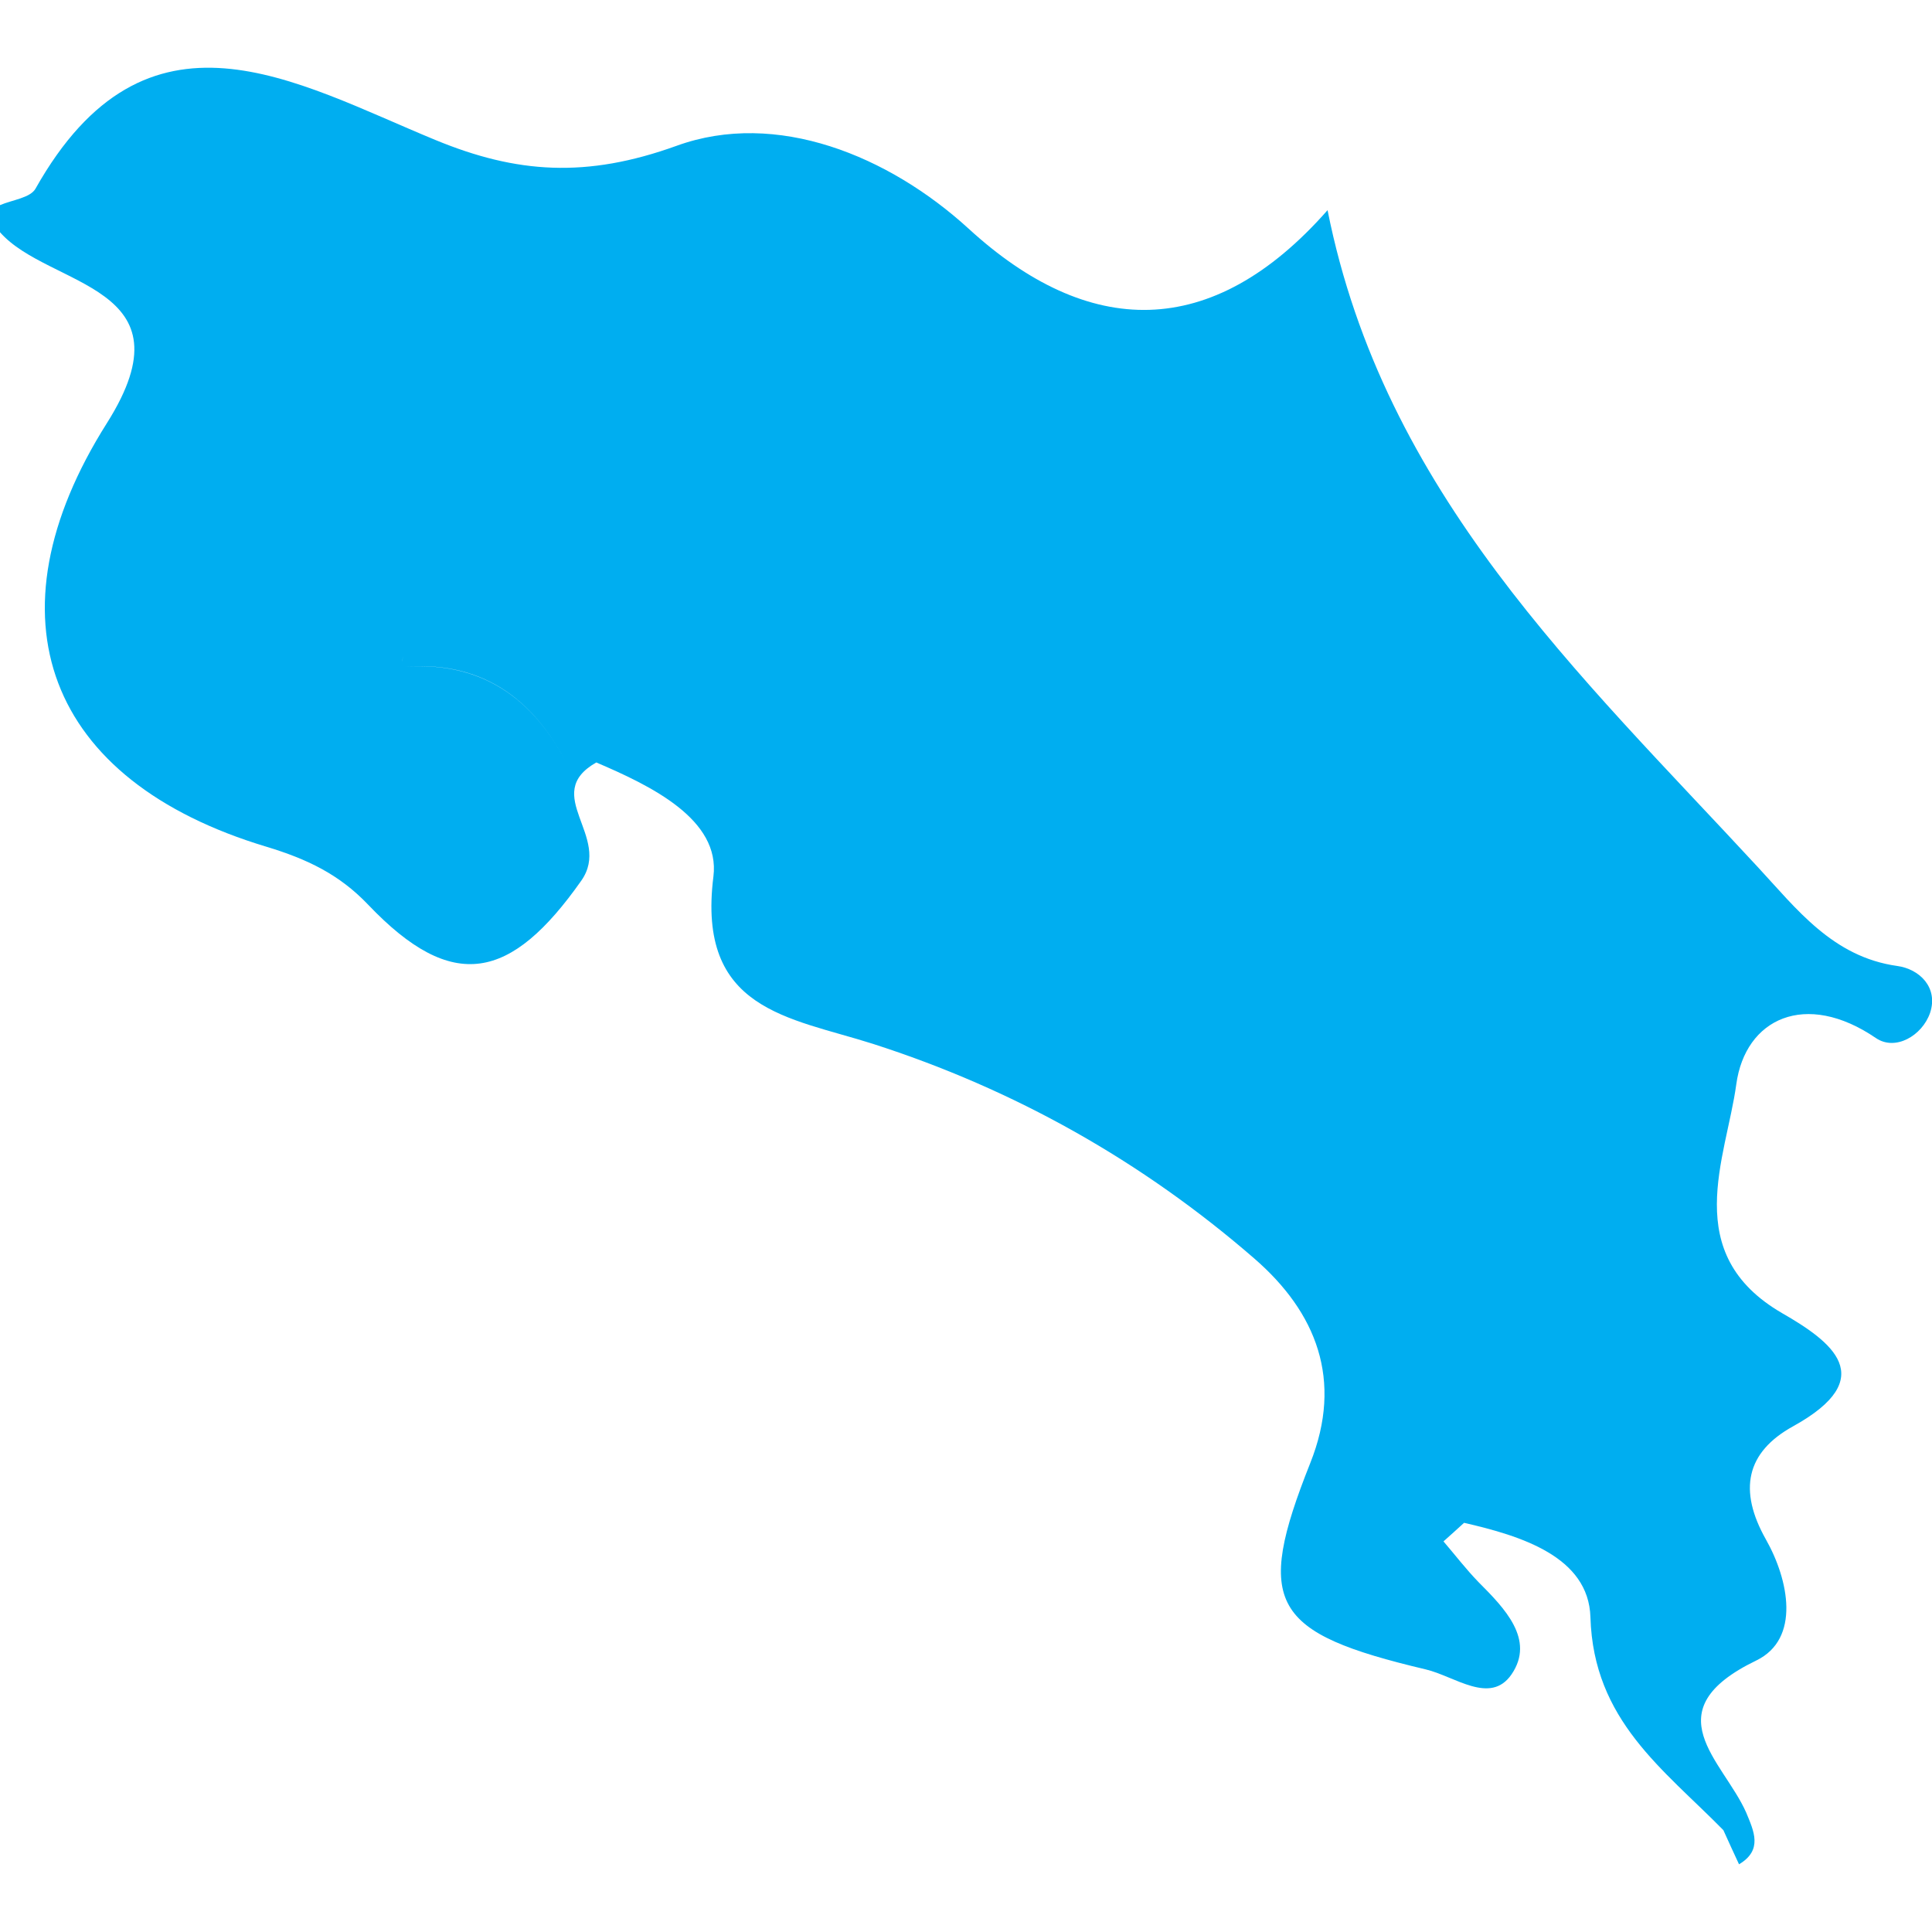 <?xml version="1.0" encoding="iso-8859-1"?>
<!-- Generator: Adobe Illustrator 16.0.0, SVG Export Plug-In . SVG Version: 6.00 Build 0)  -->
<!DOCTYPE svg PUBLIC "-//W3C//DTD SVG 1.1//EN" "http://www.w3.org/Graphics/SVG/1.1/DTD/svg11.dtd">
<svg version="1.1" id="Capa_1" xmlns="http://www.w3.org/2000/svg"  x="0px" y="0px"
	 width="21.115px" height="21.115px" viewBox="0 0 21.115 21.115" style="enable-background:new 0 0 21.115 21.115;"
	 xml:space="preserve">
<g>
	<path style="fill:#00aef0;" d="M20.734,10.557c-0.705-0.099-1.1-0.625-1.523-1.081c-1.947-2.106-4.086-4.088-4.702-7.179
		c-1.267,1.44-2.618,1.397-3.922,0.203C9.713,1.701,8.486,1.198,7.396,1.593C6.408,1.95,5.646,1.896,4.759,1.53
		C3.217,0.895,1.606-0.1,0.388,2.062C0.331,2.163,0.132,2.185,0,2.242c0,0.099,0,0.197,0,0.296c0.534,0.609,2.126,0.571,1.168,2.087
		c-1.342,2.123-0.657,3.908,1.744,4.629c0.442,0.134,0.794,0.3,1.112,0.634c0.926,0.972,1.562,0.826,2.329-0.263
		c0.339-0.482-0.45-0.943,0.164-1.292c0.597,0.255,1.358,0.622,1.28,1.247c-0.184,1.463,0.827,1.537,1.739,1.827
		c1.55,0.497,2.946,1.283,4.172,2.347c0.678,0.588,0.974,1.328,0.612,2.236c-0.613,1.542-0.428,1.855,1.262,2.255
		c0.318,0.075,0.706,0.392,0.938,0.054c0.26-0.381-0.078-0.724-0.361-1.008c-0.137-0.141-0.256-0.297-0.383-0.445
		c0.076-0.066,0.149-0.135,0.225-0.203c0.62,0.142,1.361,0.369,1.381,1.031c0.033,1.129,0.799,1.662,1.453,2.328
		c0.057,0.125,0.113,0.25,0.171,0.373c0.263-0.156,0.162-0.363,0.078-0.566c-0.251-0.567-1.031-1.11,0.112-1.662
		c0.484-0.236,0.354-0.88,0.104-1.322c-0.303-0.537-0.219-0.953,0.299-1.238c0.955-0.529,0.416-0.926-0.123-1.236
		c-1.121-0.651-0.611-1.689-0.5-2.5c0.098-0.719,0.756-1.031,1.526-0.506c0.212,0.145,0.505-0.025,0.592-0.275
		C21.186,10.793,20.979,10.59,20.734,10.557z M4.395,7.223c0.01-0.048,0.021-0.096,0.03-0.146c-0.01,0.051-0.02,0.099-0.03,0.149
		V7.223L4.395,7.223C4.361,7.172,4.327,7.122,4.293,7.069C4.327,7.124,4.361,7.173,4.395,7.223z M4.429,7.286
		c0.889-0.063,1.458,0.396,1.824,1.179C5.887,7.682,5.318,7.227,4.429,7.286z"/>
</g>
<g>
</g>
<g>
</g>
<g>
</g>
<g>
</g>
<g>
</g>
<g>
</g>
<g>
</g>
<g>
</g>
<g>
</g>
<g>
</g>
<g>
</g>
<g>
</g>
<g>
</g>
<g>
</g>
<g>
</g>
</svg>
